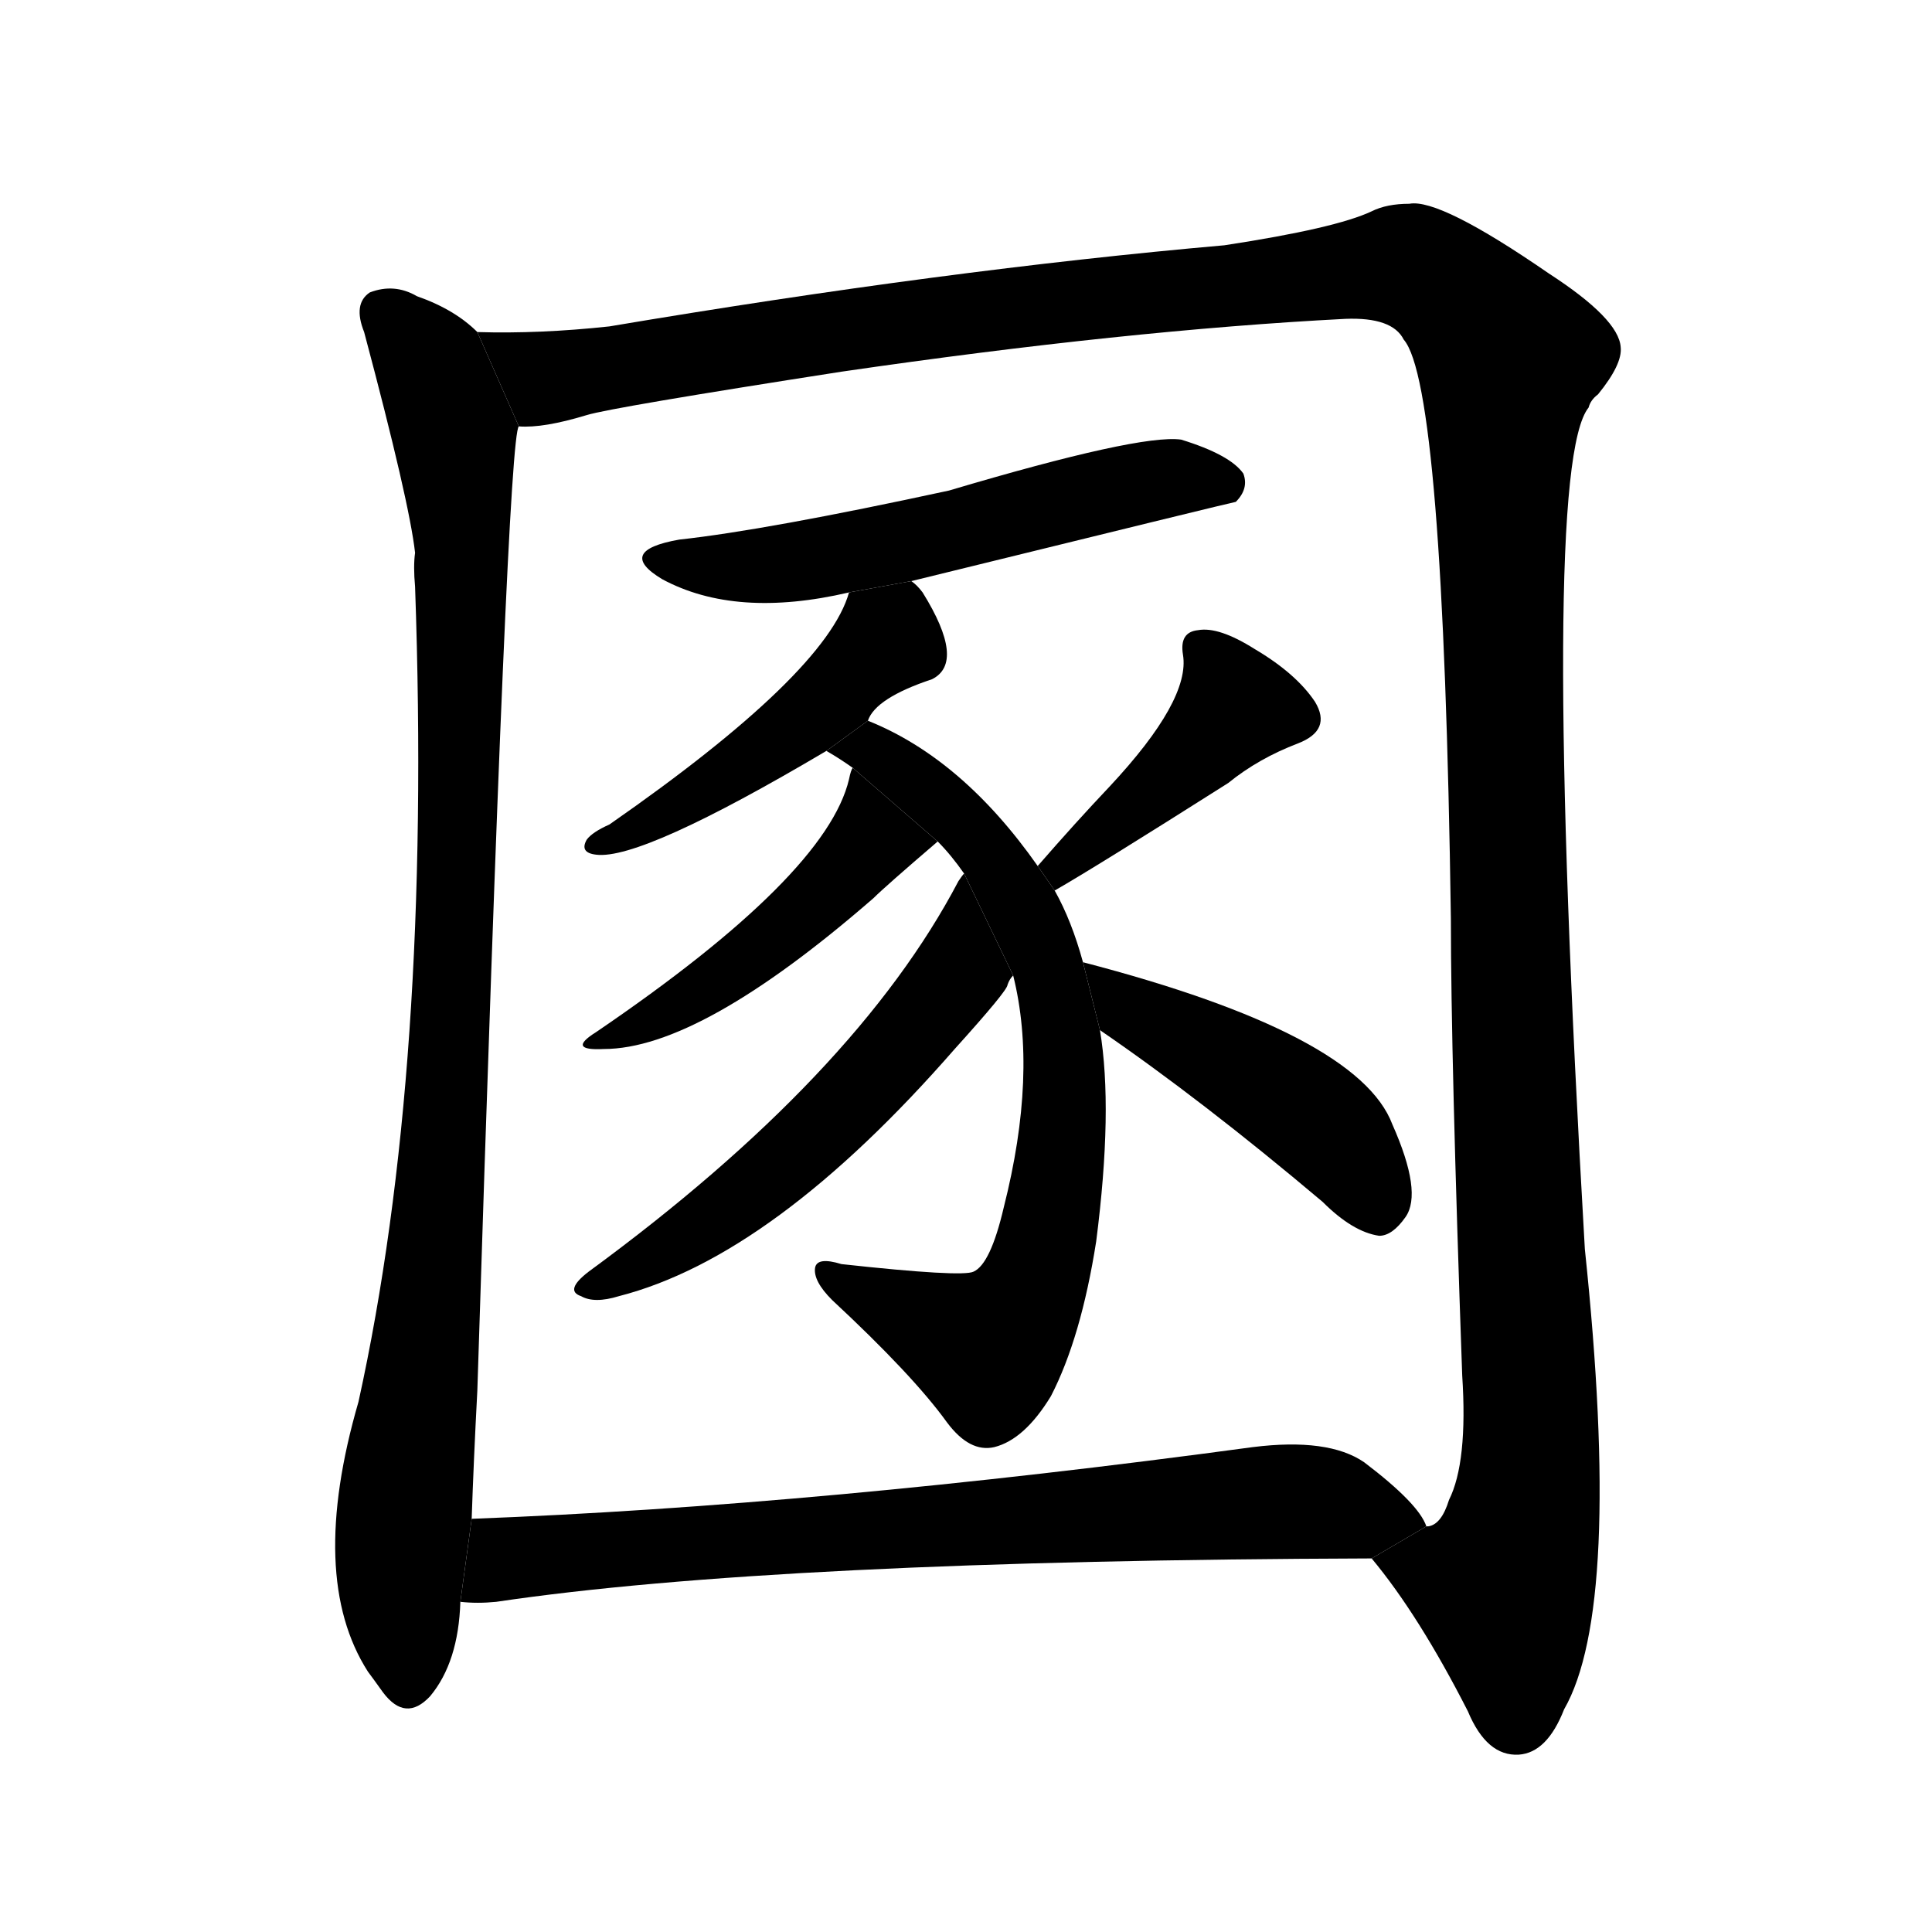 <!-- u5702_hun4_pig_sty_privy -->
<!-- 5702 -->
<!-- 5702 -->
<!-- 5702 -->
<svg viewBox="0 0 1024 1024">
  <g transform="scale(1, -1) translate(0, -900)">
    <path d="M 253 724 Q 241 736 221 743 Q 209 750 196 745 Q 187 739 193 724 Q 217 634 220 607 Q 219 600 220 589 Q 229 334 190 157 Q 163 64 195 14 Q 198 10 203 3 Q 215 -13 228 1 Q 243 19 244 51 L 250 95 Q 251 125 253 163 Q 269 670 275 674 L 253 724 Z"></path>
    <path d="M 727 74 Q 752 44 778 -7 Q 788 -31 805 -30 Q 820 -29 829 -6 Q 860 48 840 238 Q 816 652 842 684 Q 843 688 847 691 Q 860 707 859 716 Q 858 731 821 755 Q 763 795 747 792 Q 735 792 727 788 Q 708 779 649 770 Q 501 757 323 727 Q 286 723 253 724 L 275 674 Q 288 673 311 680 Q 324 684 446 703 Q 597 725 713 731 Q 738 732 744 720 Q 765 696 769 413 Q 769 340 775 171 Q 778 125 768 105 Q 764 92 757 91 L 756 91 L 727 74 Z"></path>
    <path d="M 483 592 Q 654 634 655 634 Q 662 641 659 649 Q 652 659 626 667 Q 604 670 503 640 Q 406 619 360 614 Q 326 608 351 593 Q 390 572 450 586 L 483 592 Z"></path>
    <path d="M 460 518 Q 464 530 494 540 Q 512 549 489 586 Q 486 590 483 592 L 450 586 Q 438 543 323 463 Q 314 459 311 455 Q 307 448 316 447 Q 340 444 438 502 L 460 518 Z"></path>
    <path d="M 550 441 Q 510 498 460 518 L 438 502 Q 445 498 452 493 L 497 454 Q 504 447 511 437 L 537 383 Q 550 331 532 260 Q 525 230 516 226 Q 510 223 446 230 Q 433 234 432 228 Q 431 221 441 211 Q 484 171 502 146 Q 514 130 527 133 Q 543 137 557 160 Q 573 191 581 242 Q 590 312 583 354 L 574 390 Q 568 412 559 428 L 550 441 Z"></path>
    <path d="M 452 493 Q 451 492 450 487 Q 438 436 316 353 Q 300 343 320 344 Q 371 344 463 424 Q 469 430 497 454 L 452 493 Z"></path>
    <path d="M 511 437 Q 510 436 508 433 Q 454 330 312 226 Q 299 216 308 213 Q 315 209 328 213 Q 410 234 506 344 Q 534 375 534 378 Q 535 381 537 383 L 511 437 Z"></path>
    <path d="M 559 428 Q 580 440 651 485 Q 667 498 688 506 Q 706 513 697 528 Q 687 543 665 556 Q 646 568 635 566 Q 625 565 627 553 Q 631 529 588 483 Q 570 464 550 441 L 559 428 Z"></path>
    <path d="M 583 354 Q 637 317 701 263 Q 717 247 731 245 Q 738 245 745 255 Q 754 268 738 304 Q 720 352 574 390 L 583 354 Z"></path>
    <path d="M 244 51 Q 253 50 263 51 Q 411 73 727 74 L 756 91 Q 752 103 723 125 Q 704 138 664 133 Q 435 102 250 95 L 244 51 Z"></path>
  </g>
</svg>
